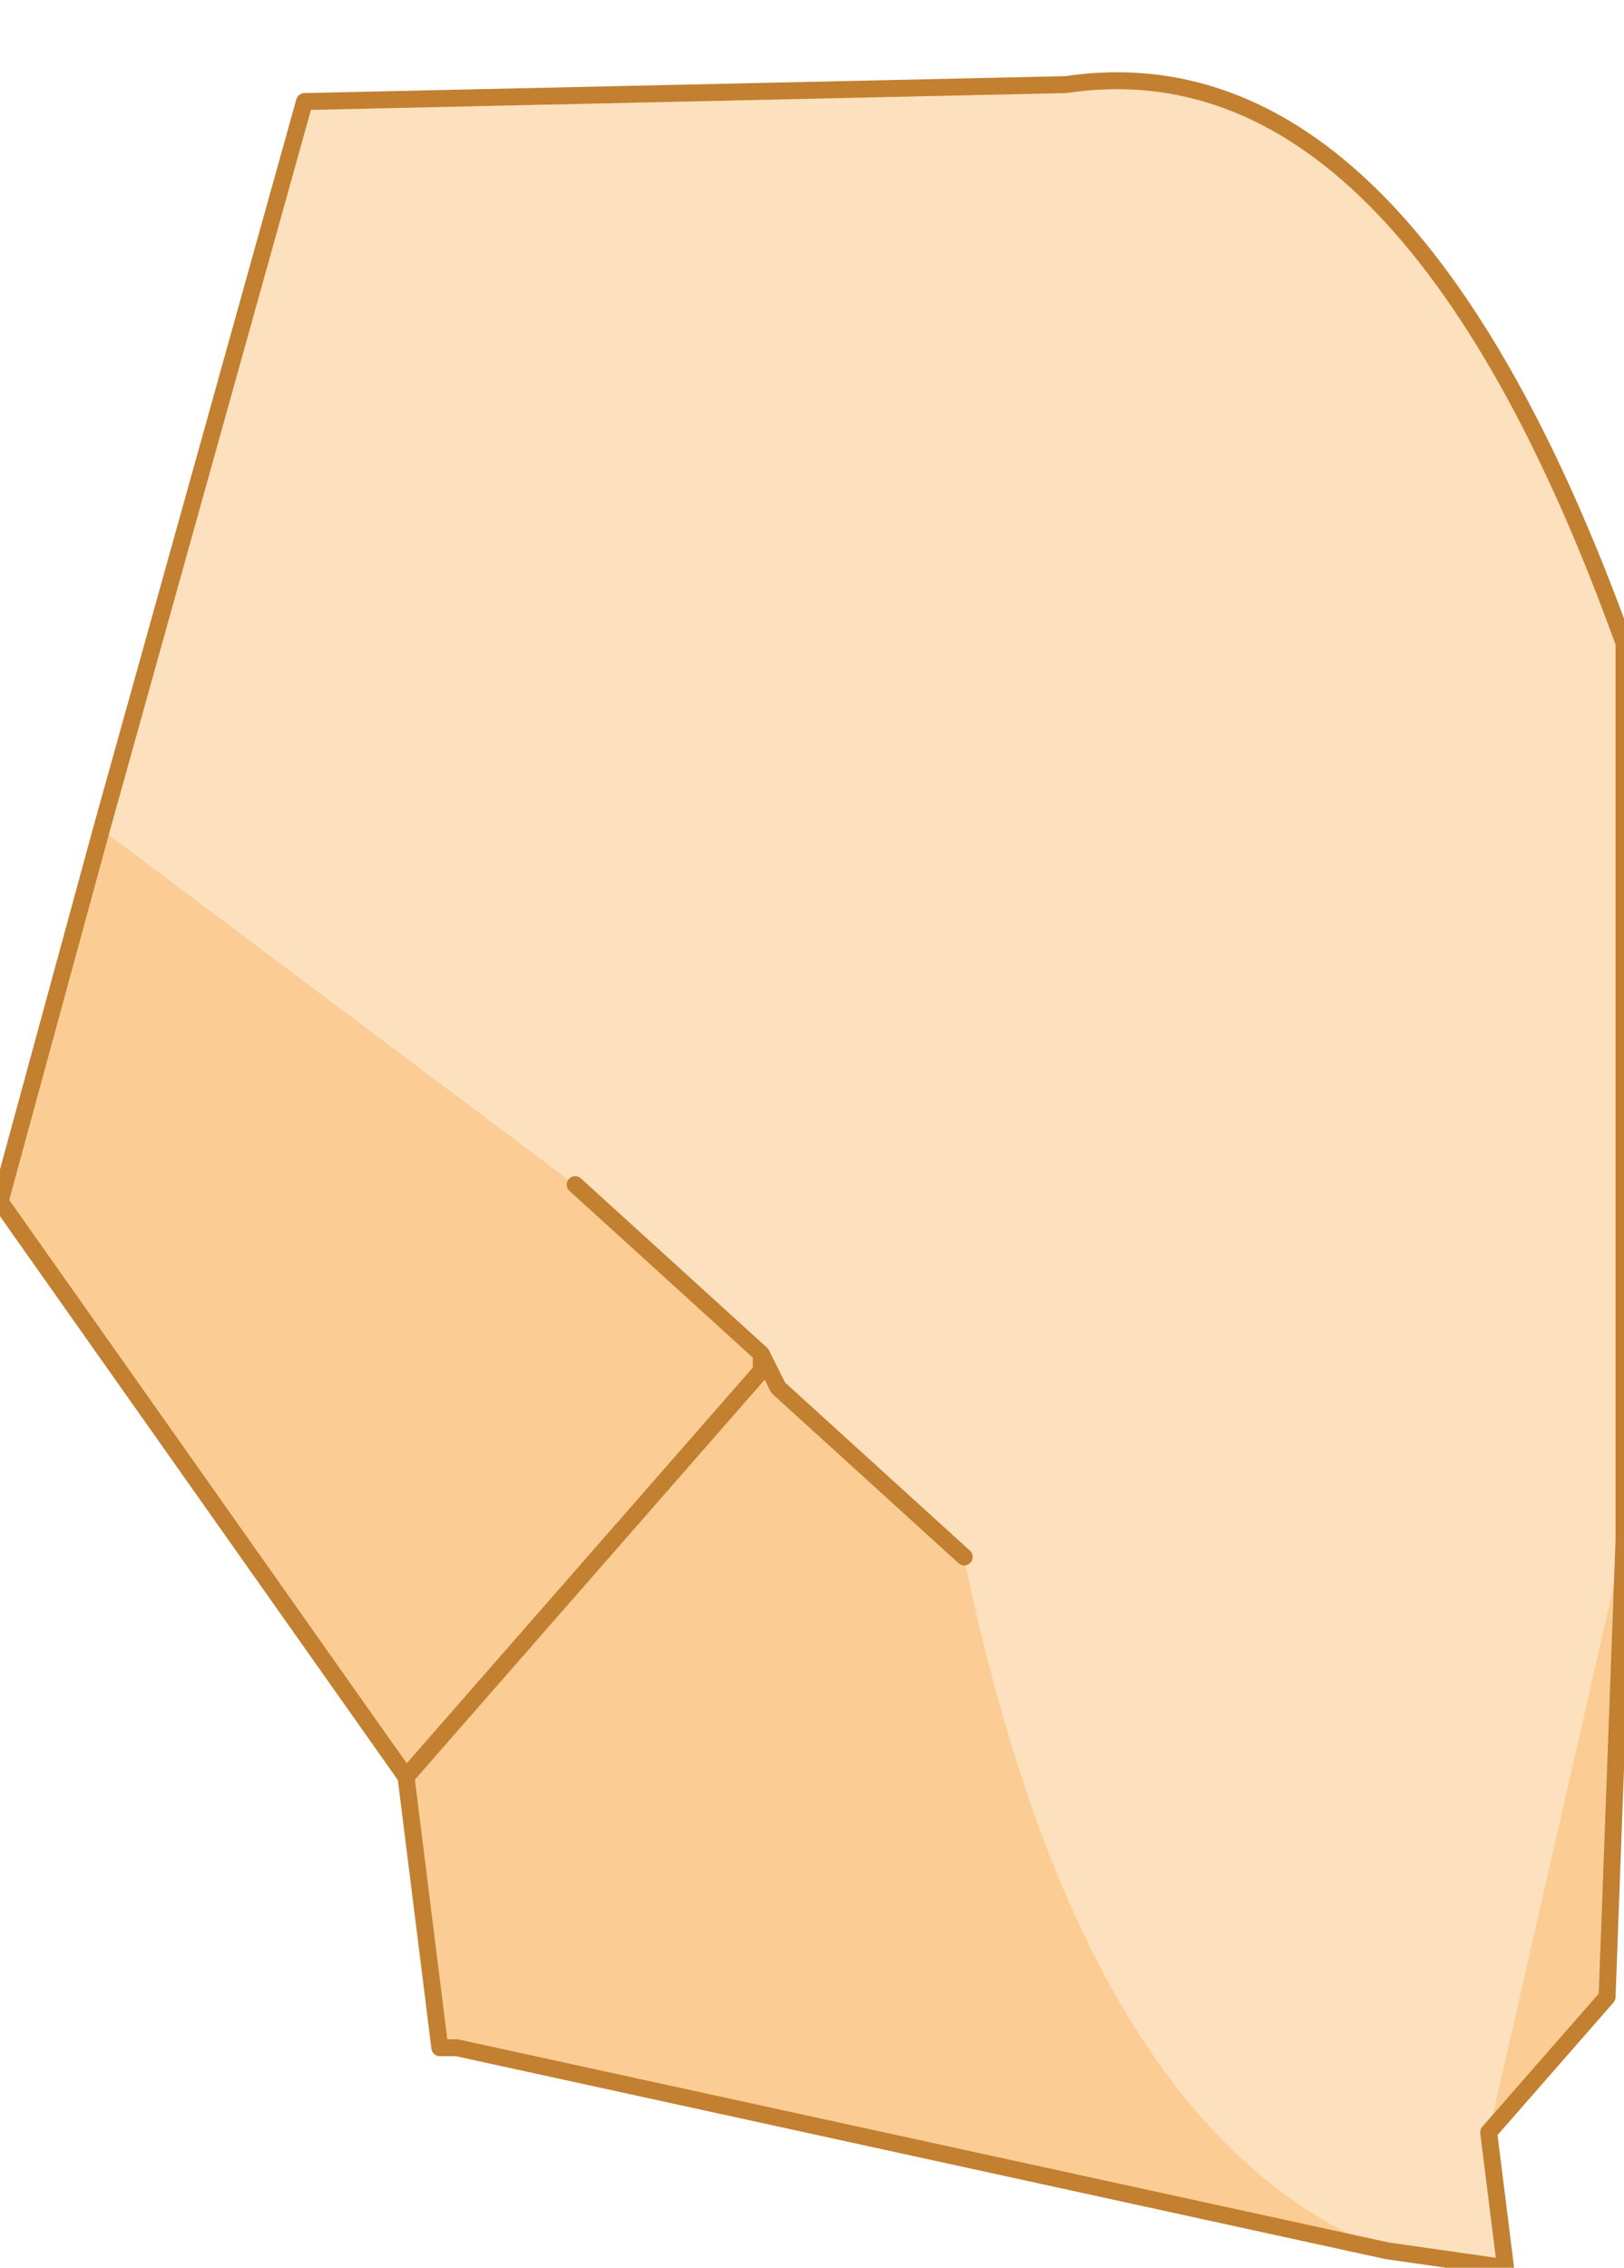 <?xml version="1.0" encoding="UTF-8" standalone="no"?>
<svg xmlns:xlink="http://www.w3.org/1999/xlink" height="6.7px" width="4.8px" xmlns="http://www.w3.org/2000/svg">
  <g transform="matrix(1.0, 0.0, 0.0, 1.0, 2.4, 3.3)">
    <path d="M-2.1 -0.85 L-1.5 -3.0 0.75 -3.05 Q1.75 -3.2 2.4 -1.4 L2.4 1.25 2.0 3.0 2.05 3.4 1.7 3.35 Q0.8 3.0 0.45 1.3 L-0.1 0.8 -0.15 0.7 -0.7 0.2 -2.1 -0.85" fill="#fde0bd" fill-rule="evenodd" stroke="none"/>
    <path d="M2.4 1.25 L2.35 2.6 2.0 3.0 2.4 1.25 M1.7 3.35 L-1.05 2.75 -1.1 2.75 -1.2 1.95 -2.4 0.25 -2.1 -0.85 -0.7 0.2 -0.15 0.7 -0.15 0.75 -0.1 0.8 0.45 1.3 Q0.8 3.0 1.7 3.35 M-1.2 1.95 L-0.15 0.75 -1.2 1.95" fill="#fbcd95" fill-rule="evenodd" stroke="none"/>
    <path d="M-0.15 0.7 L-0.1 0.8 -0.15 0.75 -0.15 0.7" fill="#eebf5a" fill-rule="evenodd" stroke="none"/>
    <path d="M-2.1 -0.85 L-1.5 -3.0 0.75 -3.05 Q1.75 -3.2 2.4 -1.4 L2.4 1.25 2.35 2.6 2.0 3.0 2.05 3.4 1.7 3.35 -1.05 2.75 -1.1 2.75 -1.2 1.95 -2.4 0.25 -2.1 -0.85 M-0.7 0.2 L-0.15 0.7 -0.1 0.8 0.45 1.3 M-0.15 0.7 L-0.15 0.75 -1.2 1.95" fill="none" stroke="#c28030" stroke-linecap="round" stroke-linejoin="round" stroke-width="0.05"/>
  </g>
</svg>
